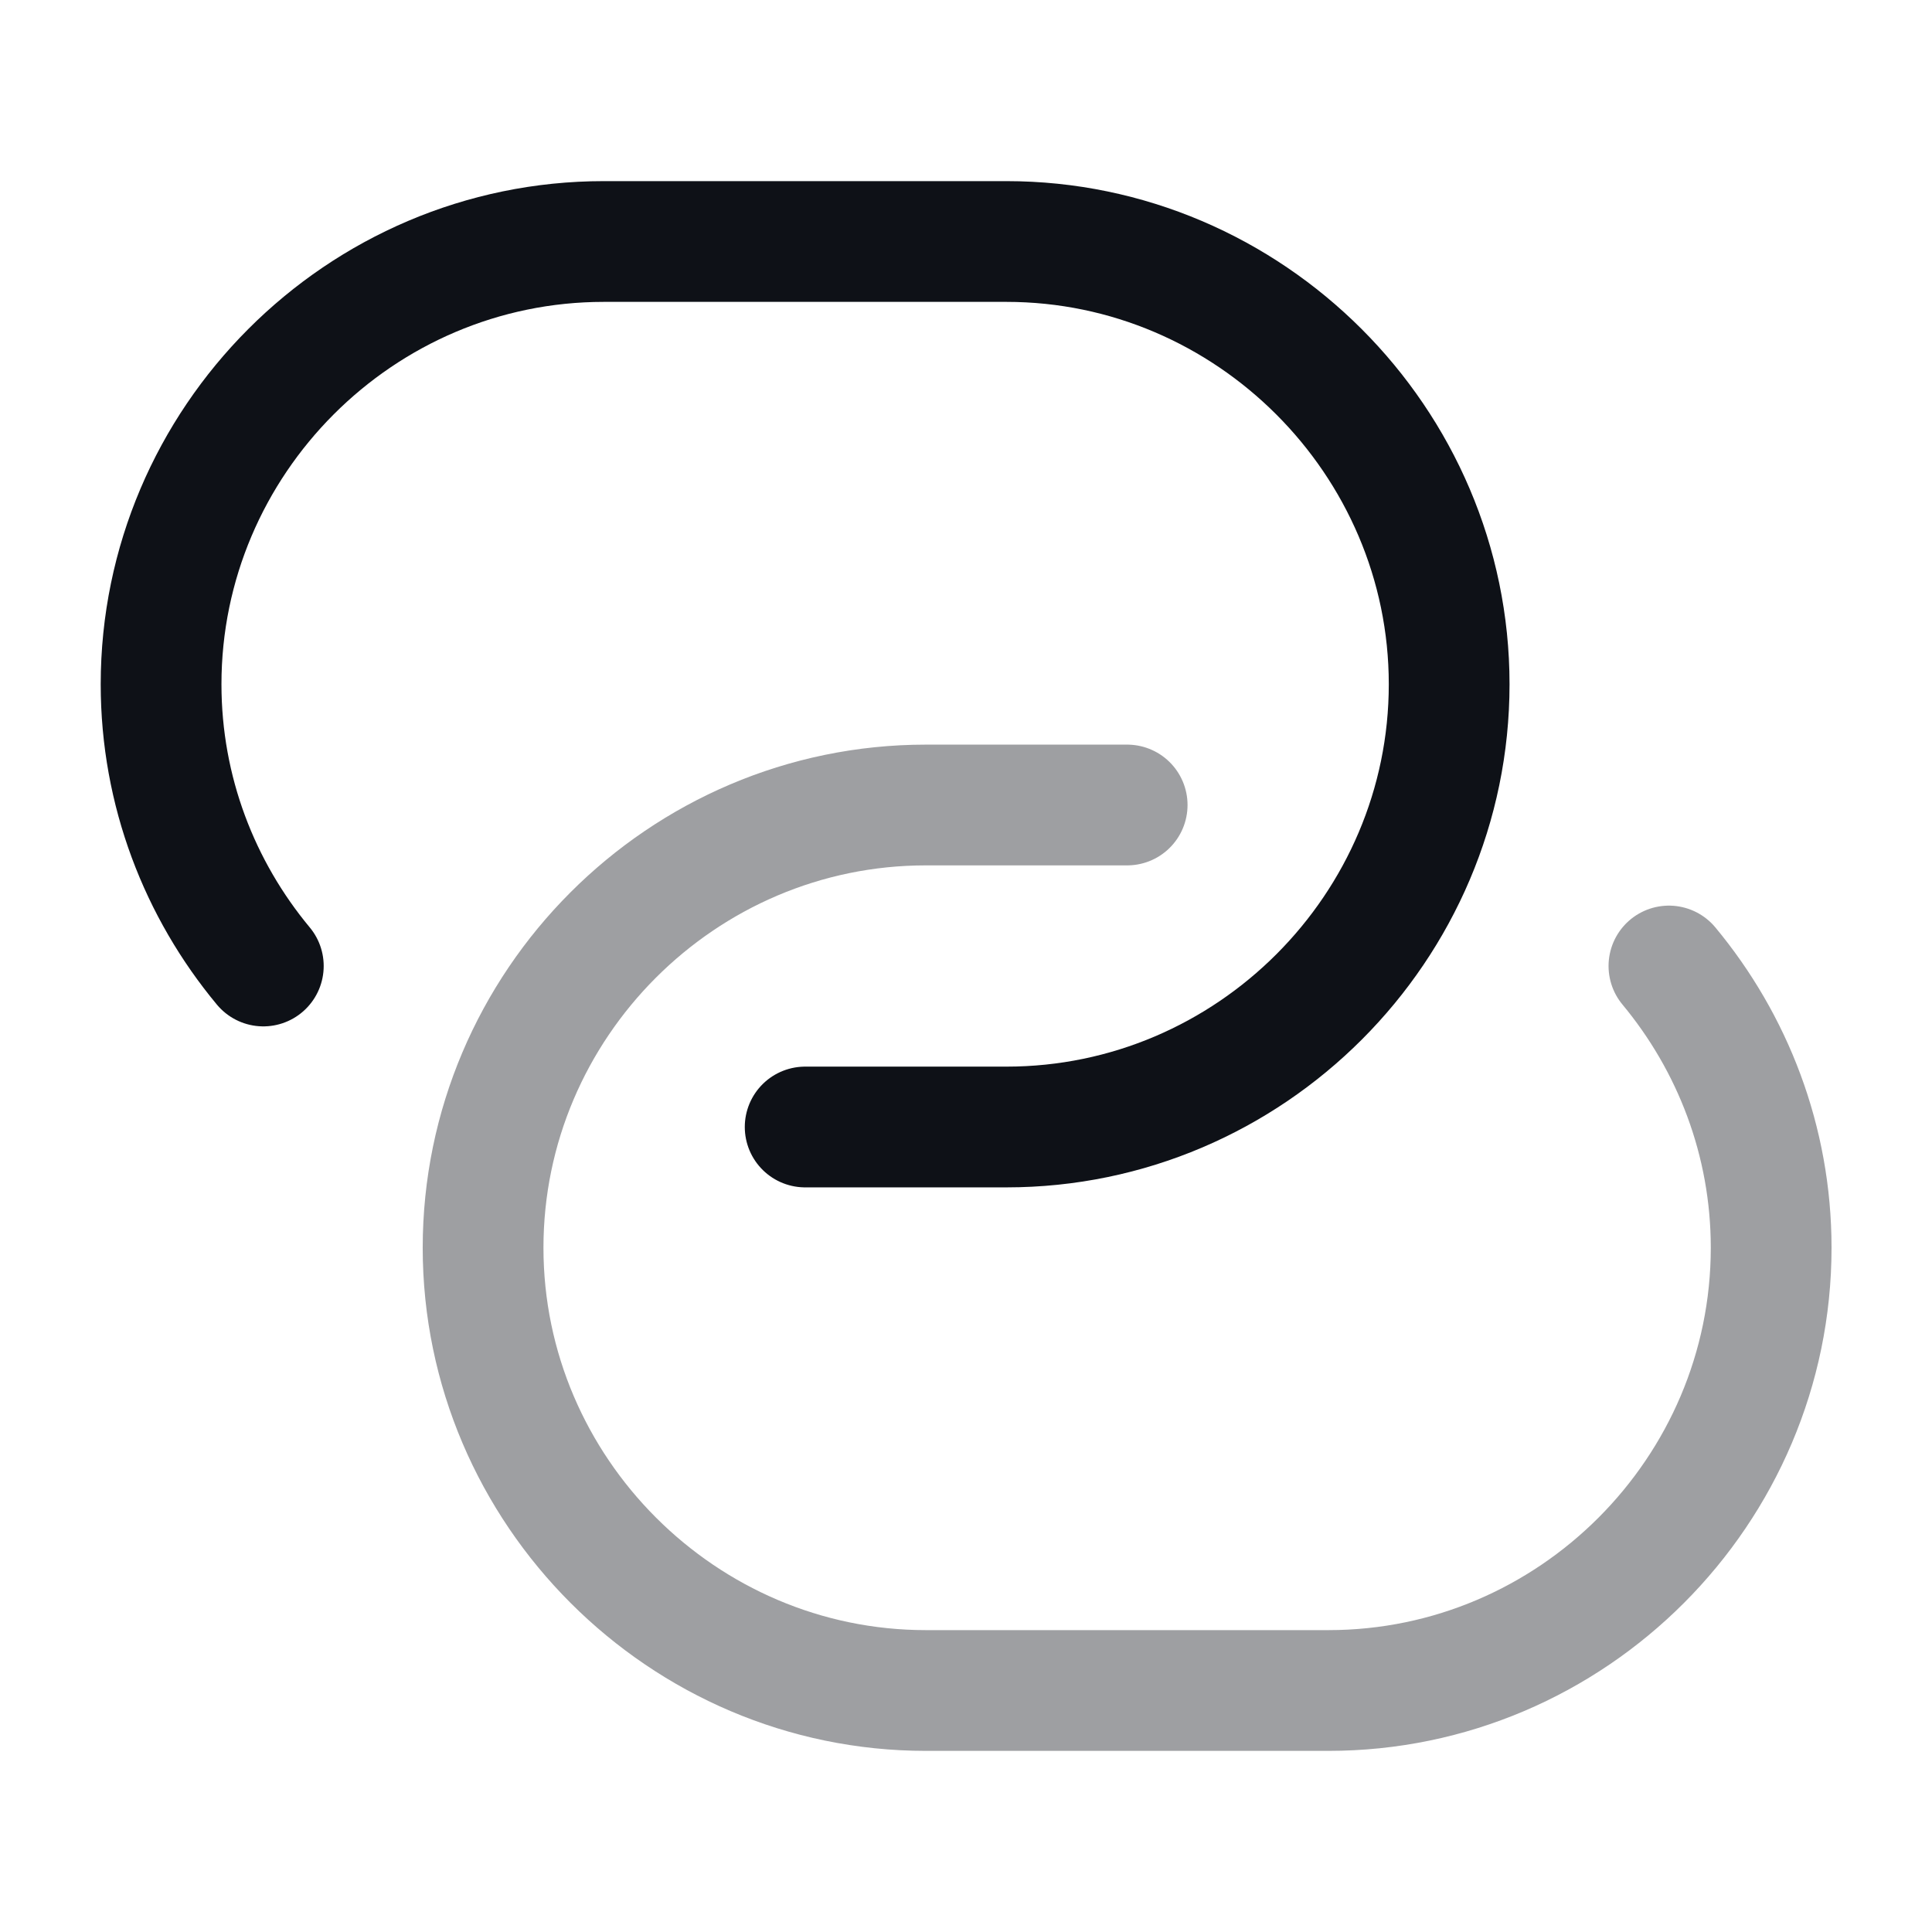 <svg width="24" height="24" viewBox="0 0 24 24" fill="none" xmlns="http://www.w3.org/2000/svg">
<path d="M3.271 12C2.481 11.05 2.001 9.83 2.001 8.5C2.001 5.48 4.471 3 7.501 3H12.502C15.521 3 18.002 5.48 18.002 8.5C18.002 11.52 15.531 14 12.502 14H10.002" stroke="#0E1117" stroke-width="1.5" stroke-linecap="round" stroke-linejoin="round"/>
<path opacity="0.4" d="M20.732 12C21.521 12.95 22.002 14.17 22.002 15.5C22.002 18.52 19.532 21 16.502 21H11.502C8.481 21 6.001 18.52 6.001 15.5C6.001 12.48 8.471 10 11.502 10H14.002" stroke="#0E1117" stroke-width="1.5" stroke-linecap="round" stroke-linejoin="round"/>
</svg>
